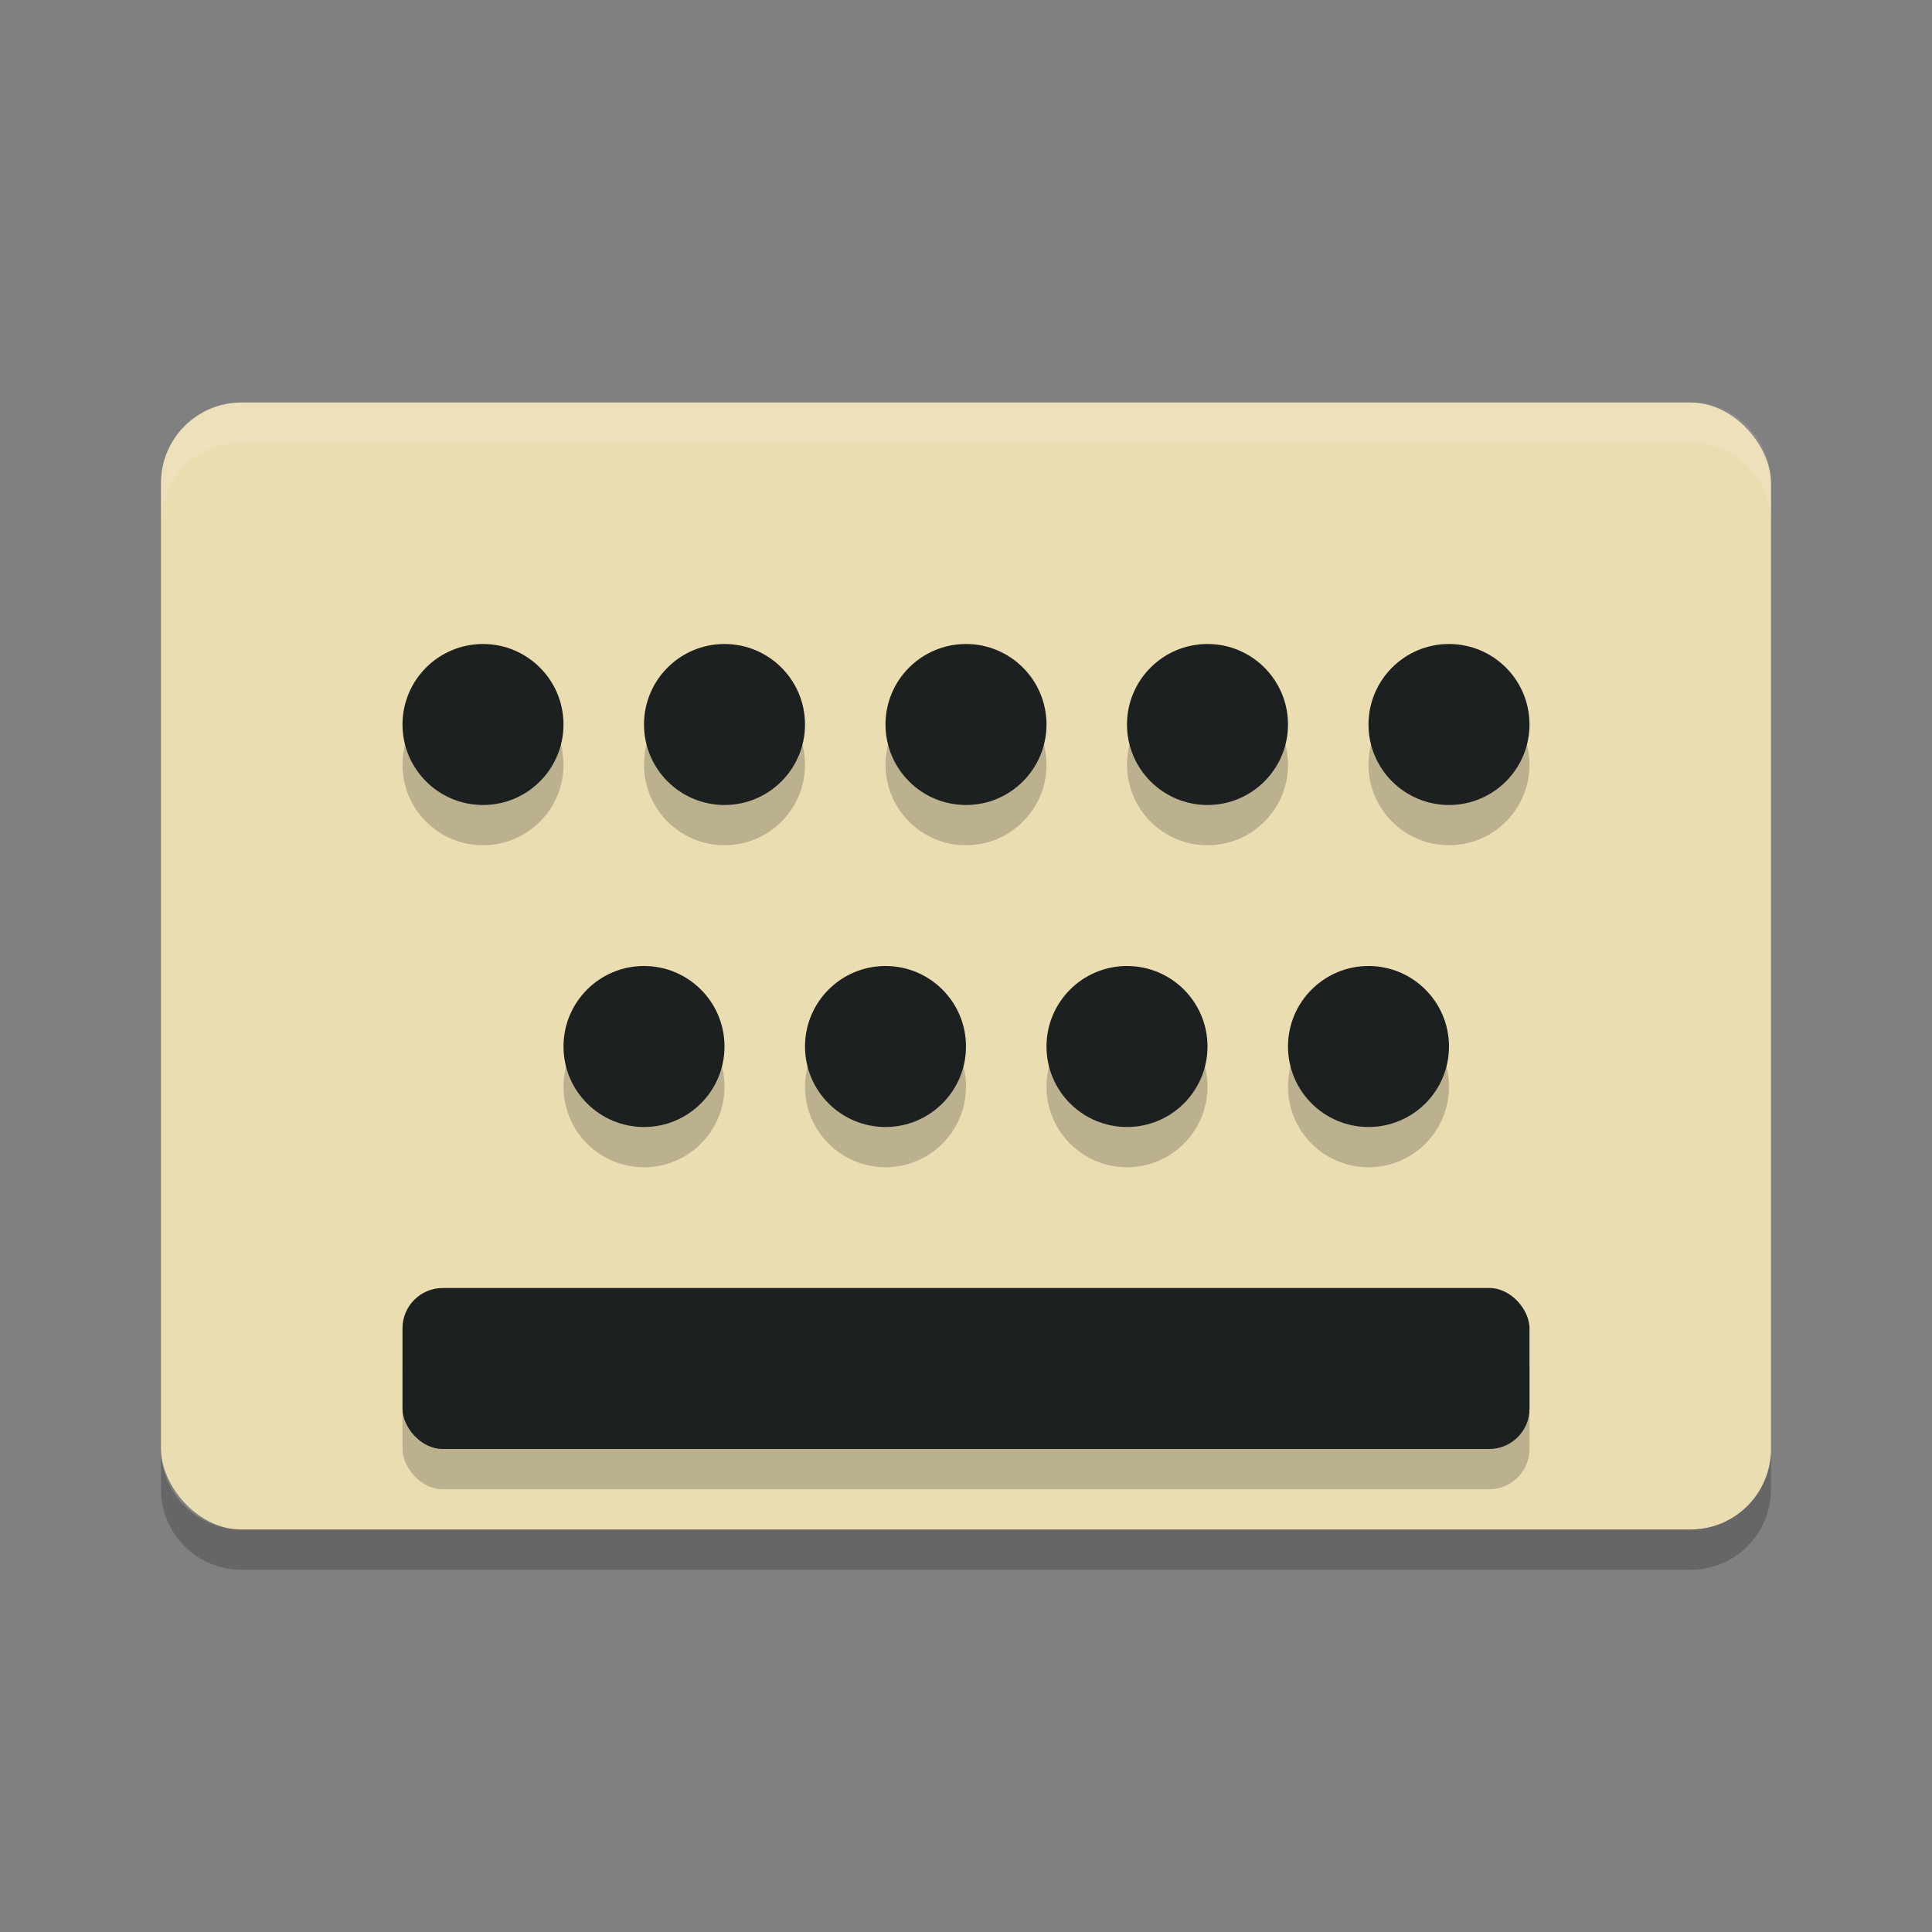 <svg xmlns="http://www.w3.org/2000/svg" width="24" height="24" version="1">
 <rect width="100%" height="100%" fill="#808080" stroke="none"/>
 <rect style="fill:#ebddb2" width="20" height="14" x="2" y="5" rx="1" ry="1"/>
 <path style="opacity:.1;fill:#ffffff" d="m3 5c-0.554 0-1 0.446-1 1v0.5c0-0.554 0.446-1 1-1h18c0.554 0 1 0.446 1 1v-0.5c0-0.554-0.446-1-1-1z"/>
 <path style="opacity:.2" d="m2 18v0.5c0 0.554 0.446 1 1 1h18c0.554 0 1-0.446 1-1v-0.5c0 0.554-0.446 1-1 1h-18c-0.554 0-1-0.446-1-1z"/>
 <circle style="opacity:.2" cx="6" cy="9.5" r="1"/>
 <circle style="opacity:.2" cx="9" cy="9.5" r="1"/>
 <circle style="opacity:.2" cx="12" cy="9.5" r="1"/>
 <circle style="opacity:.2" cx="15" cy="9.5" r="1"/>
 <circle style="opacity:.2" cx="18" cy="9.5" r="1"/>
 <circle style="opacity:.2" cx="8" cy="13.5" r="1"/>
 <circle style="opacity:.2" cx="11" cy="13.5" r="1"/>
 <circle style="opacity:.2" cx="14" cy="13.5" r="1"/>
 <circle style="opacity:.2" cx="17" cy="13.5" r="1"/>
 <rect style="opacity:.2" width="14" height="2" x="5" y="16.5" rx=".5" ry=".5"/>
 <circle style="fill:#1d2021" cx="6" cy="9" r="1"/>
 <circle style="fill:#1d2021" cx="9" cy="9" r="1"/>
 <circle style="fill:#1d2021" cx="12" cy="9" r="1"/>
 <circle style="fill:#1d2021" cx="15" cy="9" r="1"/>
 <circle style="fill:#1d2021" cx="18" cy="9" r="1"/>
 <circle style="fill:#1d2021" cx="8" cy="13" r="1"/>
 <circle style="fill:#1d2021" cx="11" cy="13" r="1"/>
 <circle style="fill:#1d2021" cx="14" cy="13" r="1"/>
 <circle style="fill:#1d2021" cx="17" cy="13" r="1"/>
 <rect style="fill:#1d2021" width="14" height="2" x="5" y="16" rx=".5" ry=".5"/>
</svg>
